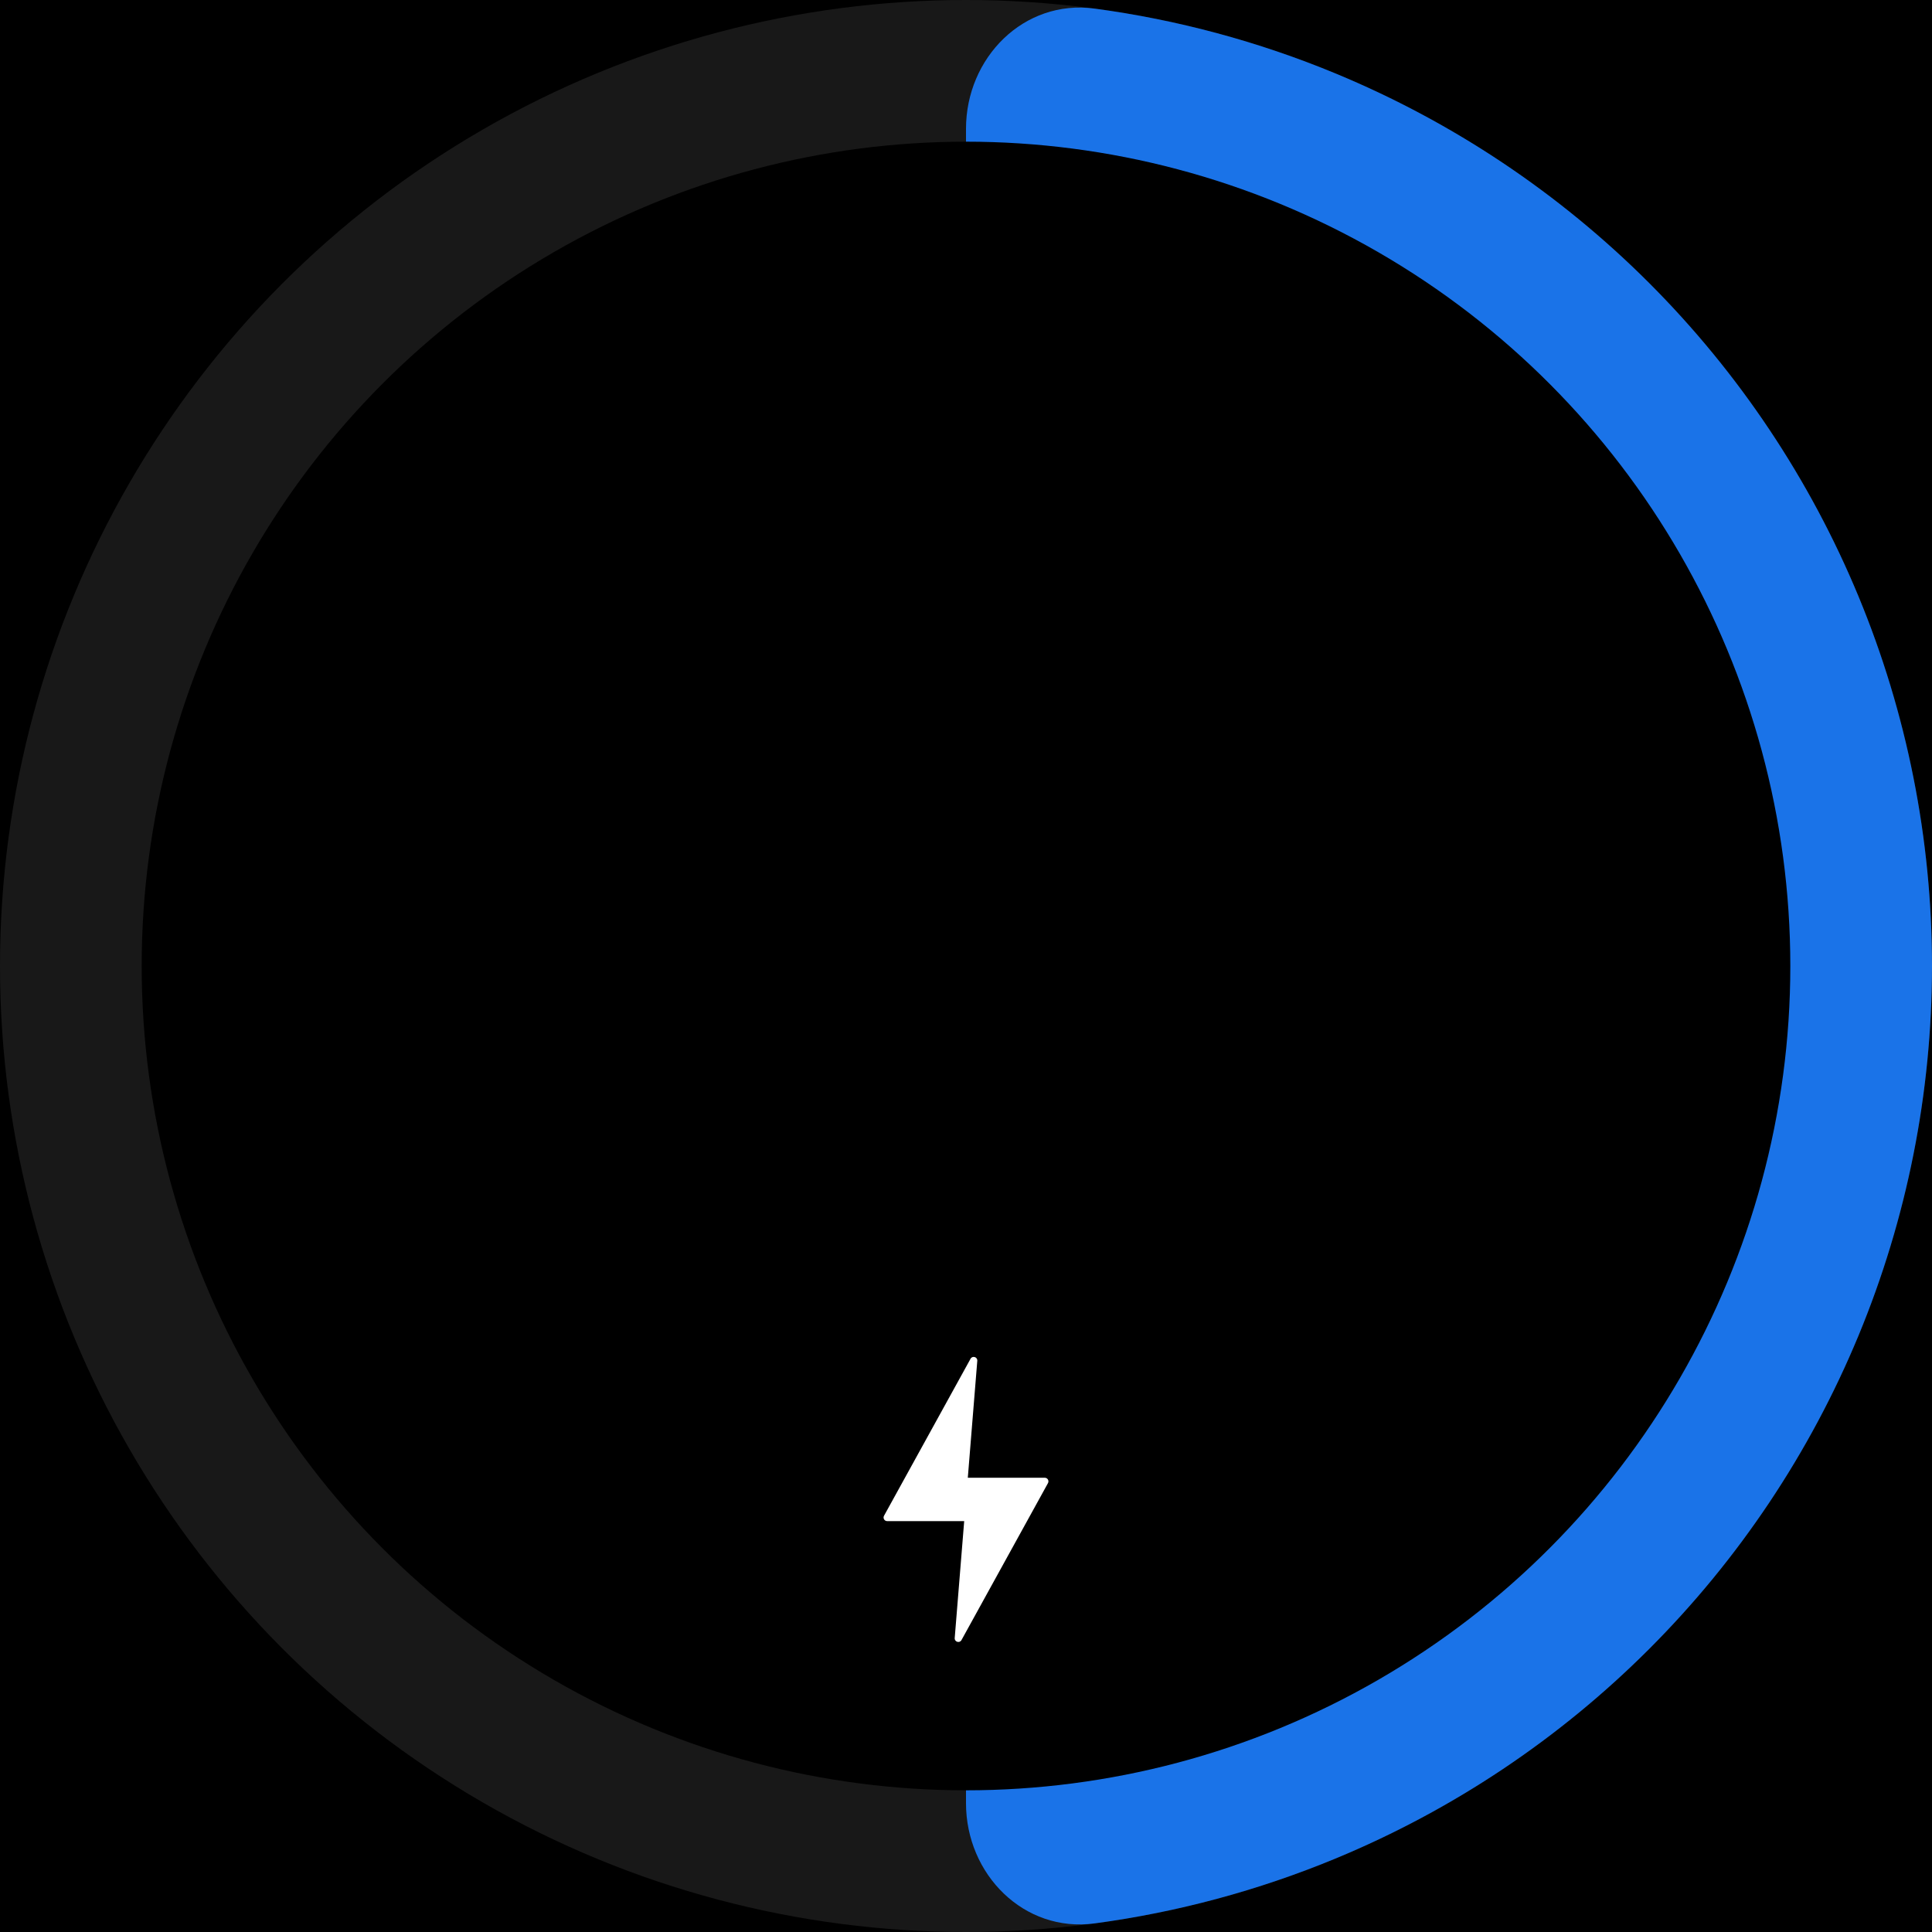 <svg width="300" height="300" viewBox="0 0 300 300" fill="none" xmlns="http://www.w3.org/2000/svg">
<rect width="300" height="300" fill="black"/>
<circle cx="150" cy="150" r="150" fill="#181818"/>
<path d="M150 20C150 8.954 158.993 -0.137 169.941 1.331C182.784 3.054 195.379 6.438 207.403 11.418C225.601 18.956 242.137 30.005 256.066 43.934C269.995 57.863 281.044 74.399 288.582 92.597C296.12 110.796 300 130.302 300 150C300 169.698 296.12 189.204 288.582 207.403C281.044 225.601 269.995 242.137 256.066 256.066C242.137 269.995 225.601 281.044 207.402 288.582C195.379 293.562 182.784 296.946 169.941 298.669C158.993 300.137 150 291.046 150 280L150 150L150 20Z" fill="#1a73e8"/>
<circle cx="150" cy="150" r="128" fill="black"/>
<path d="M162.73 230.297L149.298 254.672C149.006 255.202 148.199 254.959 148.247 254.357L149.72 236.199L137.762 236.199C137.336 236.199 137.064 235.742 137.27 235.367L150.703 210.992C150.995 210.462 151.802 210.705 151.753 211.307L150.281 229.465L162.238 229.465C162.665 229.465 162.935 229.922 162.73 230.297Z" fill="white"/>
</svg>
